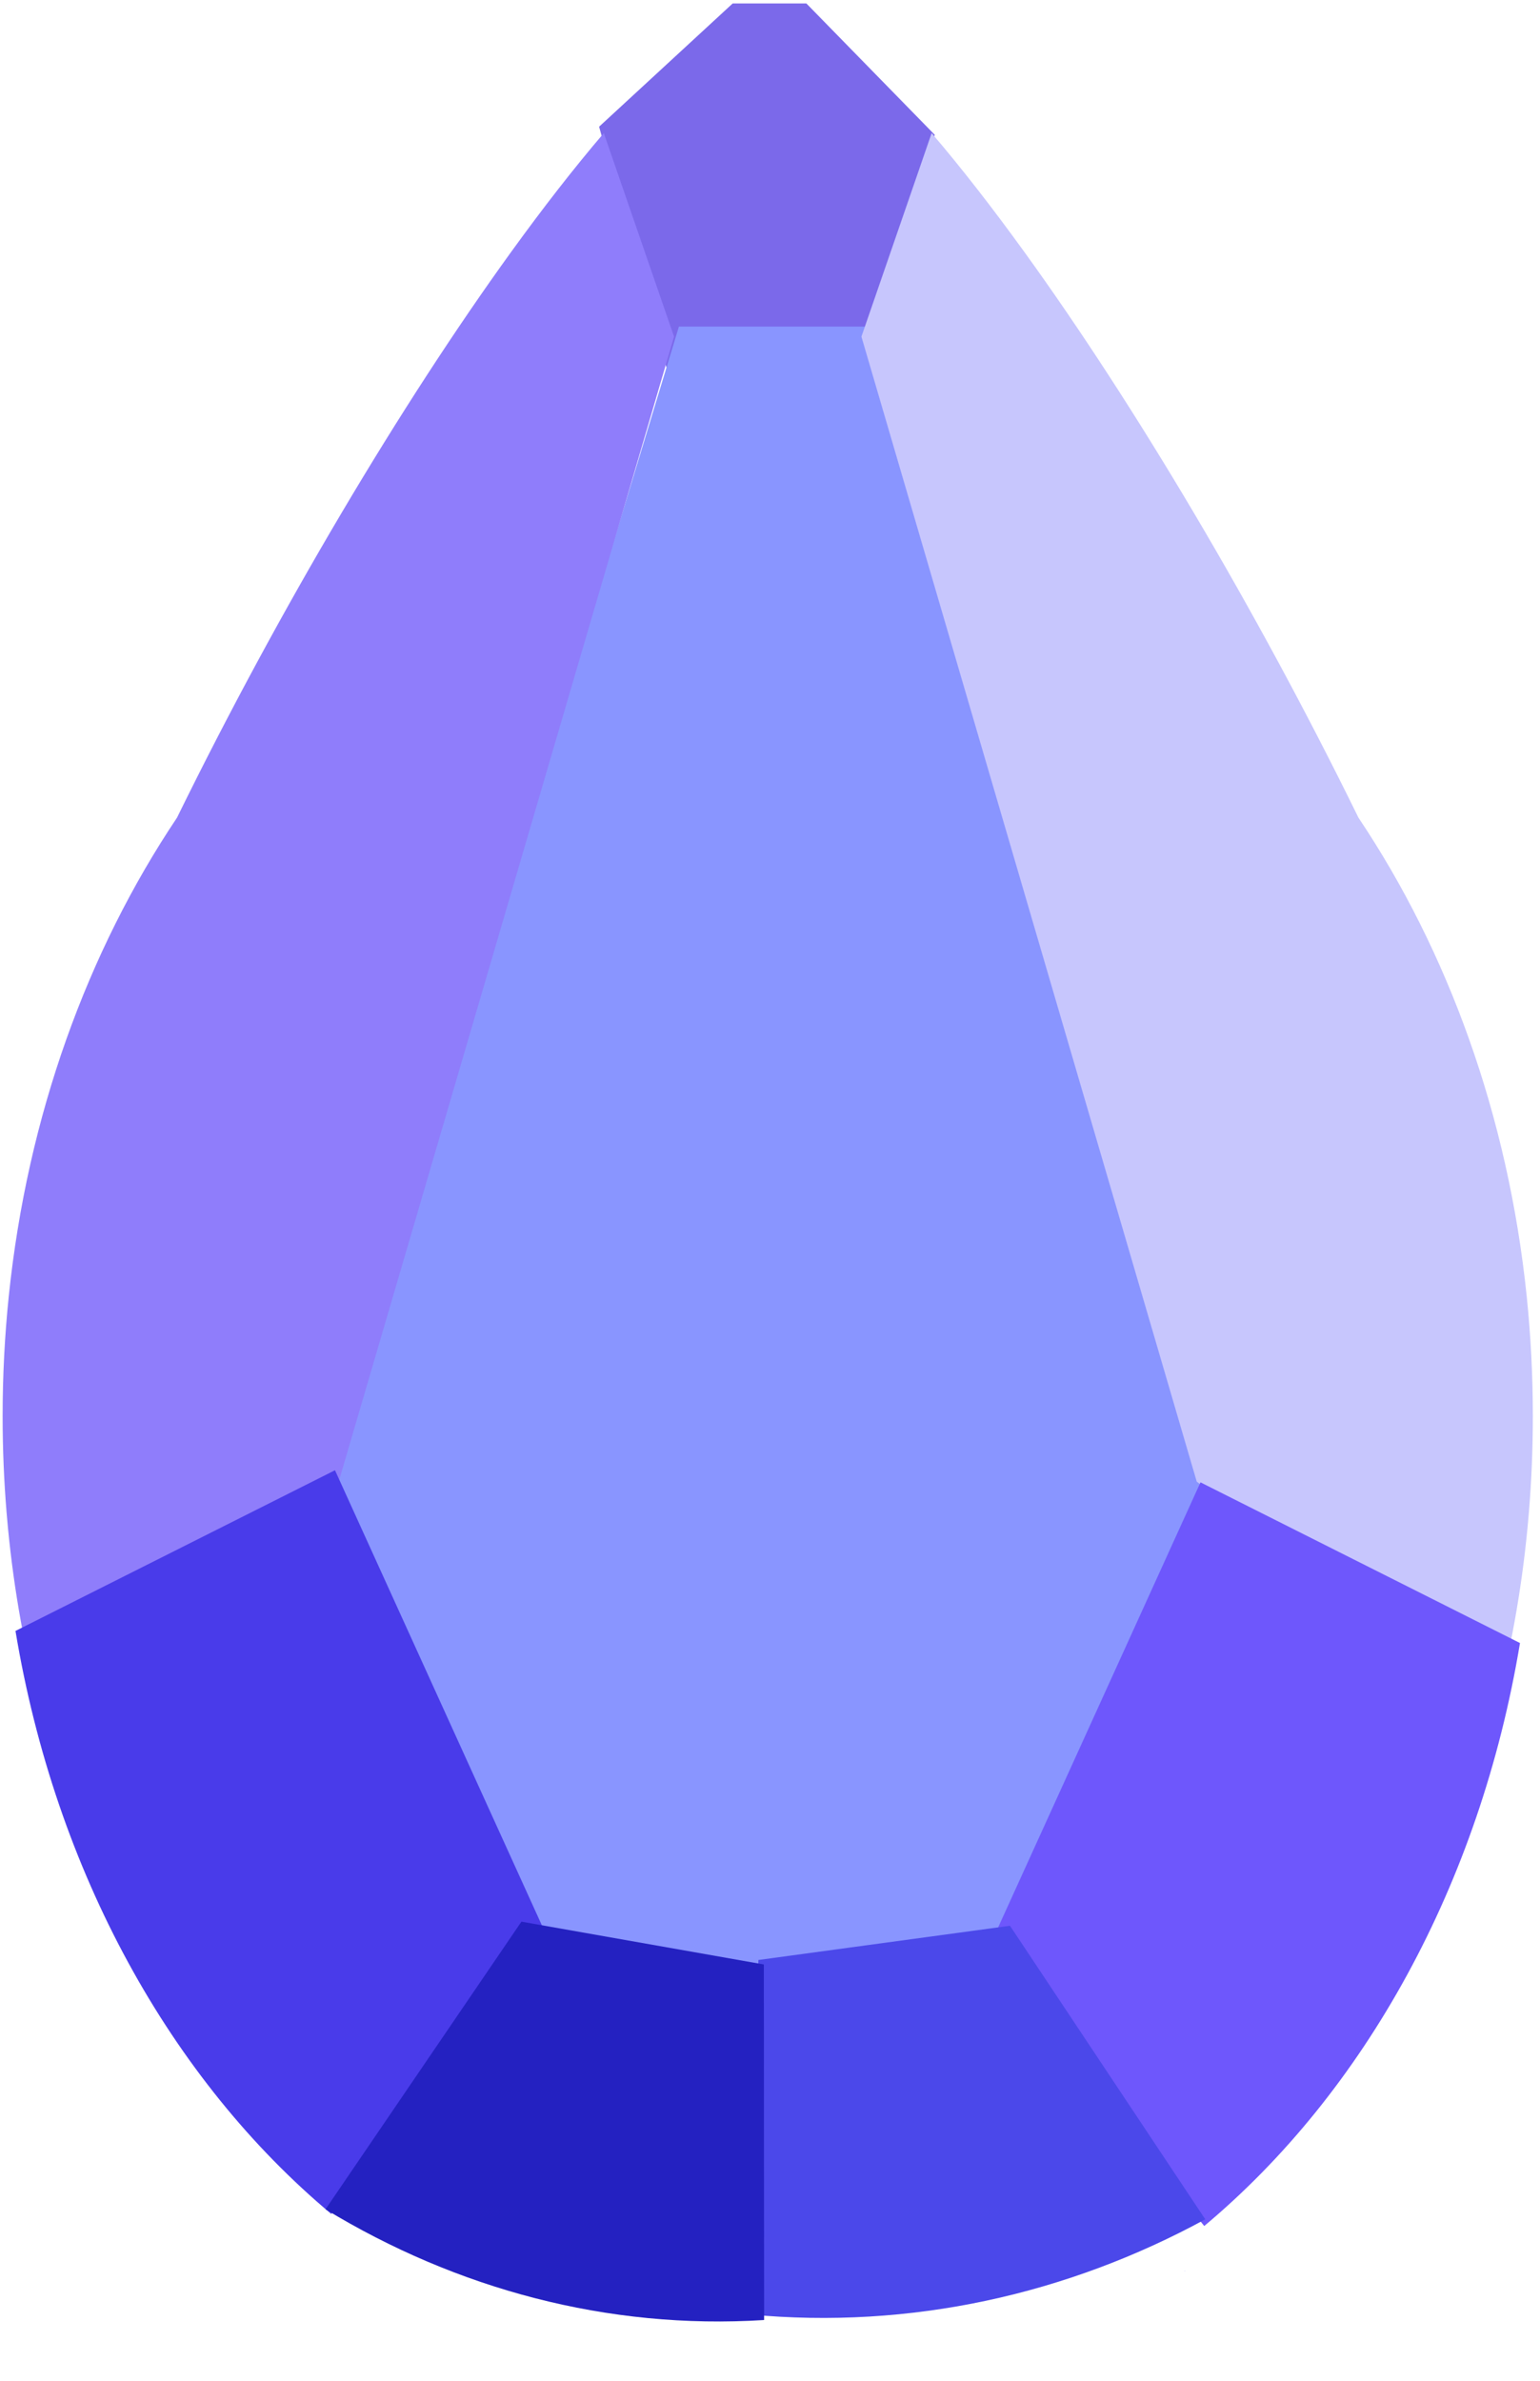 <svg width="196" height="303" viewBox="0 0 196 303" fill="none" xmlns="http://www.w3.org/2000/svg">
<path fill-rule="evenodd" clip-rule="evenodd" d="M93.25 0.44L76.248 16.125L84.907 47.067H108.831L118.971 17.16L102.629 0.44H93.25Z" fill="#7B69EA"/>
<path fill-rule="evenodd" clip-rule="evenodd" d="M86.406 41.565H110.829L156.435 200.559L129.226 253.35H67.387L38.783 198.453L86.406 41.565ZM150.751 288.972V289.022H150.853L150.751 288.972Z" fill="#8995FF"/>
<path fill-rule="evenodd" clip-rule="evenodd" d="M118.573 16.938L109.636 42.843L152.311 188.556L190.207 217.797C192.214 210.308 193.638 202.492 194.412 194.431C194.474 193.786 194.532 193.139 194.585 192.491C194.918 188.457 195.089 184.363 195.089 180.221C195.089 175.049 194.823 169.955 194.307 164.956C191.935 141.99 184.281 121.055 172.894 104.059C159.78 77.313 144.352 51.412 130.411 32.121C126.303 26.437 122.325 21.327 118.573 16.938Z" fill="#C7C6FD"/>
<path fill-rule="evenodd" clip-rule="evenodd" d="M76.85 16.938L85.787 42.843L43.112 188.556L5.217 217.797C3.209 210.308 1.785 202.492 1.011 194.431C0.95 193.786 0.892 193.139 0.838 192.491C0.505 188.457 0.334 184.363 0.334 180.221C0.334 175.049 0.6 169.955 1.117 164.956C3.489 141.99 11.142 121.055 22.529 104.059C35.643 77.313 51.072 51.412 65.012 32.121C69.12 26.437 73.099 21.327 76.85 16.938Z" fill="#8F7DFB"/>
<path fill-rule="evenodd" clip-rule="evenodd" d="M42.157 281.752L69.984 247.267L42.634 187.11L1.971 207.56C7.063 238.275 21.772 264.701 42.157 281.752Z" fill="#493BEA"/>
<path fill-rule="evenodd" clip-rule="evenodd" d="M153.266 283.291L125.438 248.806L152.789 188.649L193.452 209.099C188.36 239.814 173.651 266.24 153.266 283.291Z" fill="#6E57FC"/>
<path fill-rule="evenodd" clip-rule="evenodd" d="M153.397 282.439L128.542 245.08L96.523 249.435L95.363 294.545C115.939 296.497 135.914 291.959 153.397 282.439Z" fill="#4B48EA"/>
<path fill-rule="evenodd" clip-rule="evenodd" d="M41.429 281.162L66.362 244.558L97.215 250.005L97.249 295.256C77.308 296.517 58.104 291.294 41.429 281.162Z" fill="#2421C1"/>
</svg>
